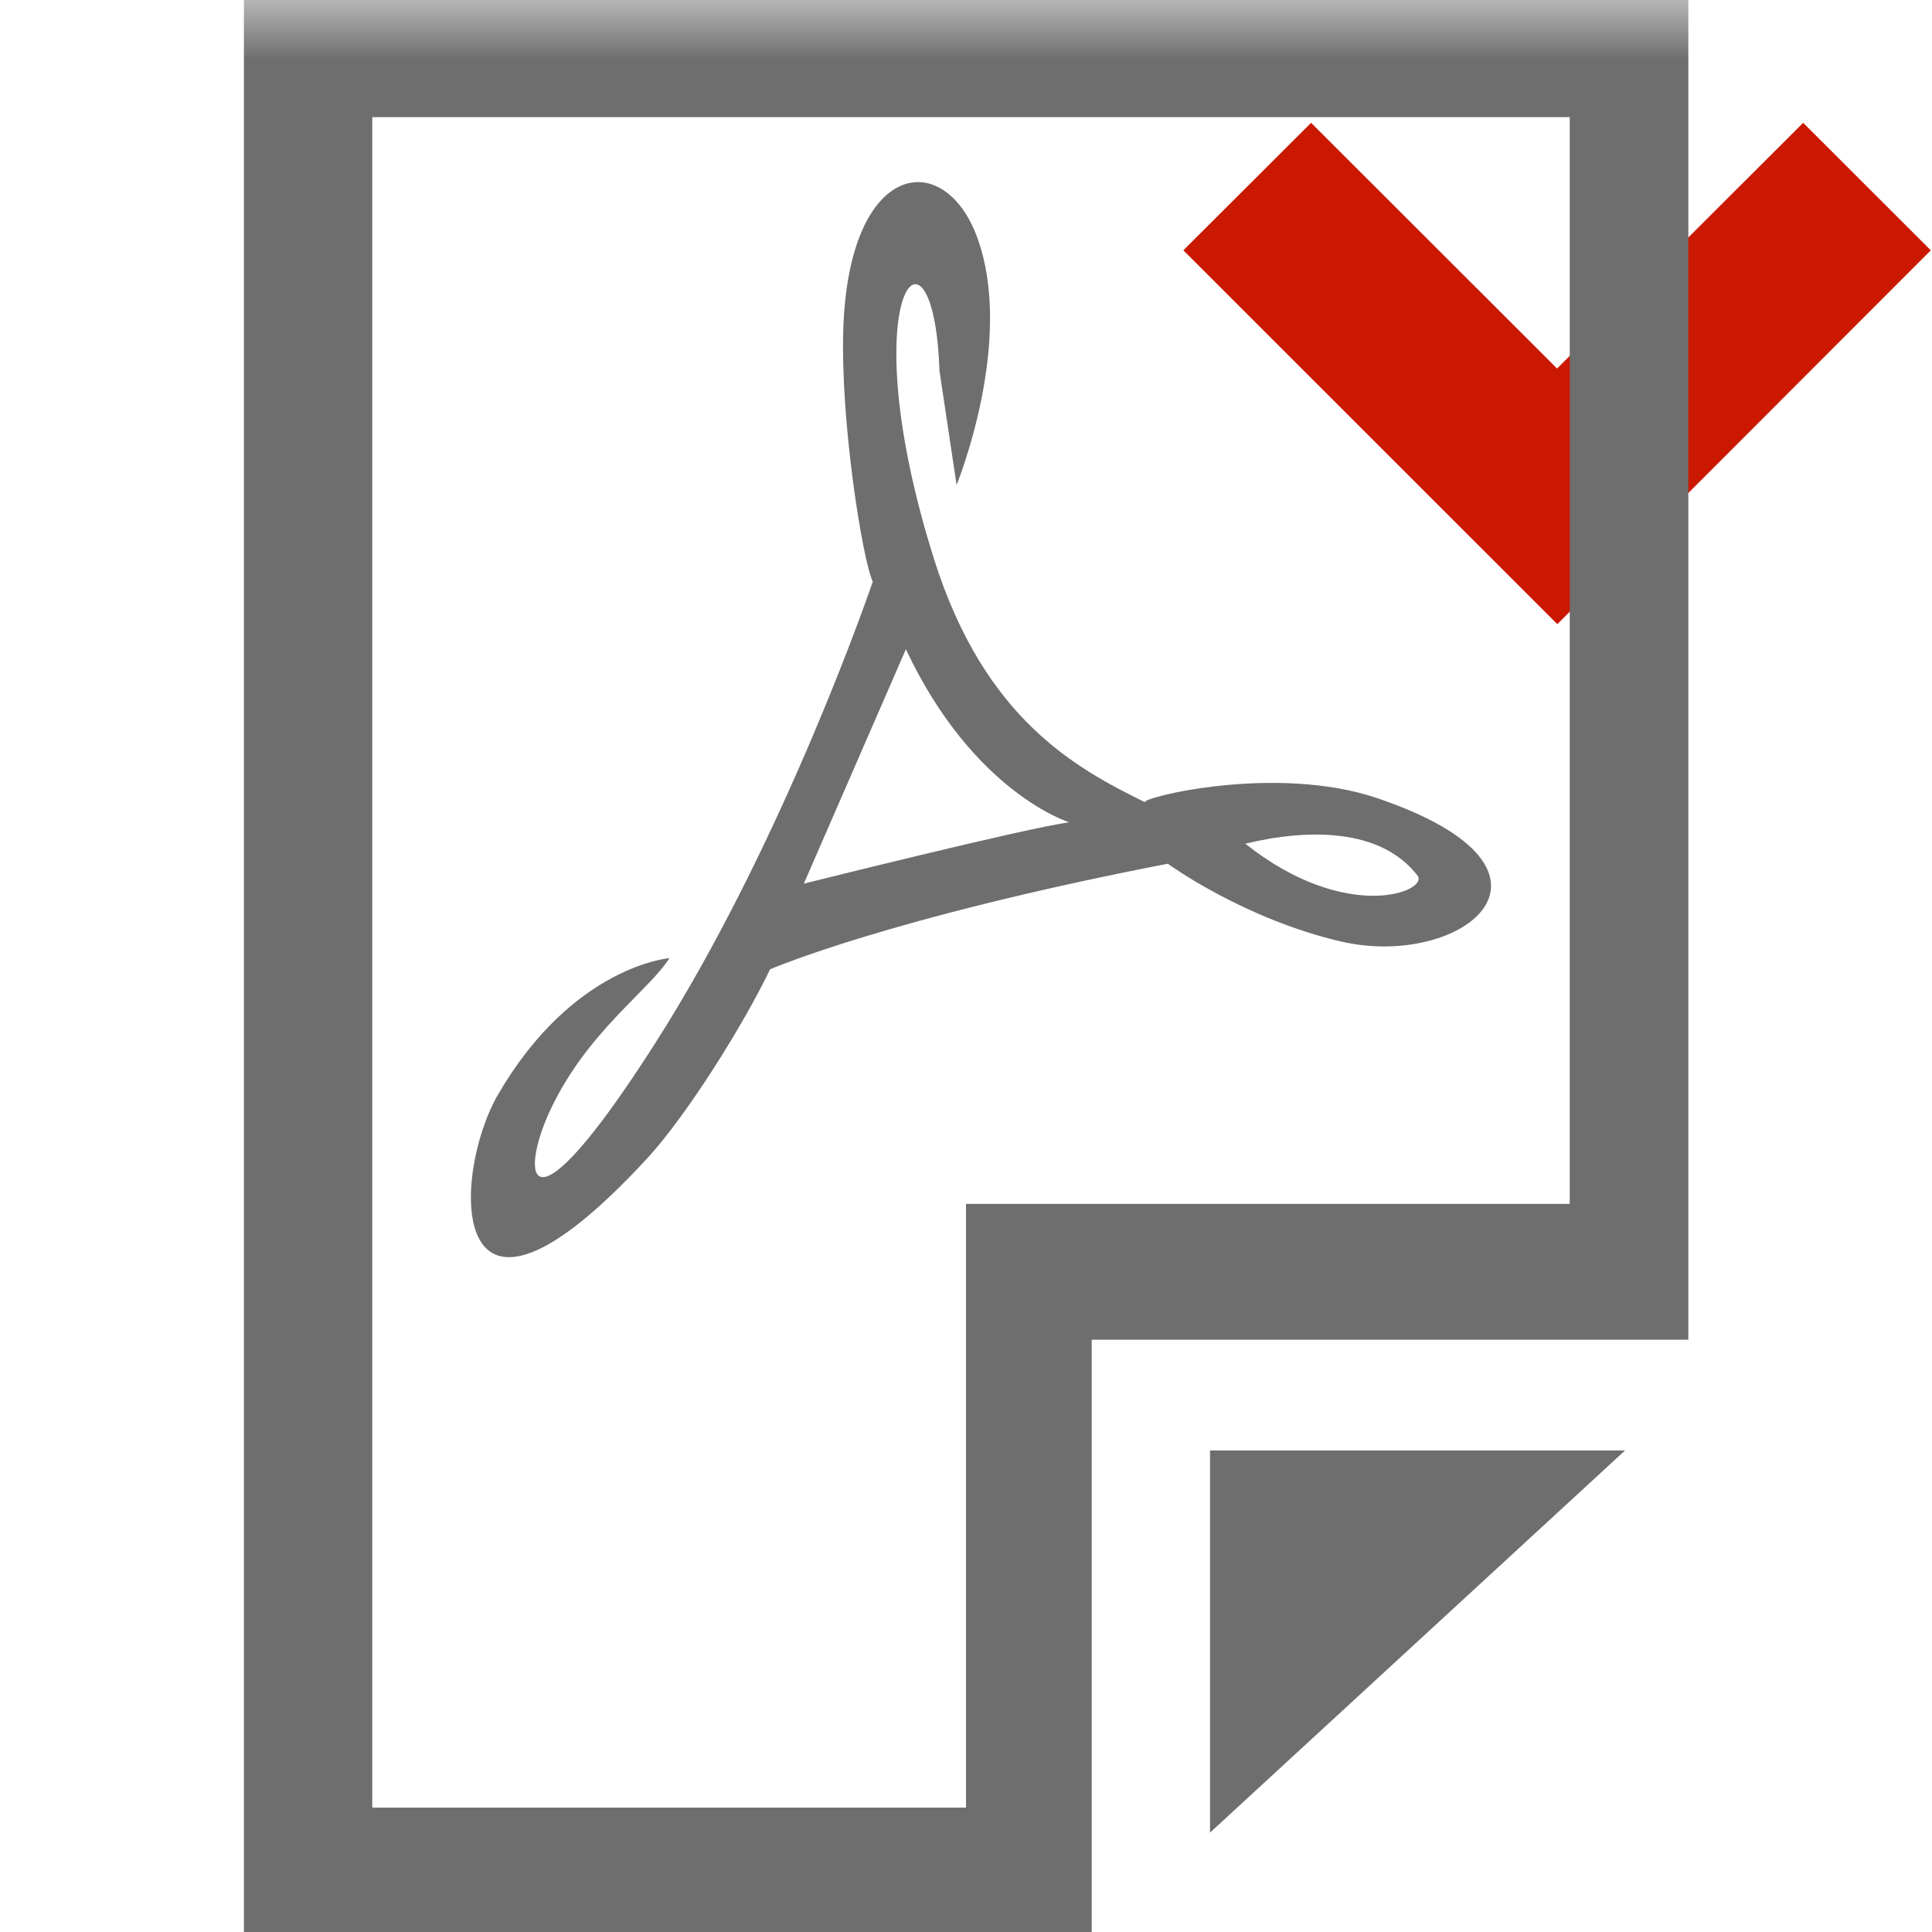 <?xml version="1.0"?><!DOCTYPE svg PUBLIC "-//W3C//DTD SVG 1.1//EN" "http://www.w3.org/Graphics/SVG/1.1/DTD/svg11.dtd"><svg width="16px" height="16px" xmlns="http://www.w3.org/2000/svg" viewBox="0 0 16 16" shape-rendering="geometricPrecision" fill="#6e6e6e"><defs><mask id="move_down-path"><rect fill="#fff" width="100%" height="100%"/><polygon points="14.934,-0.397 12.895,1.639 10.858,-0.397 8.386,2.073 12.897,6.583 17.404,2.073 " fill="#000"/></mask></defs><polygon points="12.895,3.052 10.858,1.017 9.8,2.073 12.897,5.169 15.99,2.073 14.933,1.017 " fill="#cb1800"/><g mask="url(#move_down-path)"><g><polygon points="10.021,15.177 13.458,12.012 10.021,12.012"/><path d="M2.02,0v16h7.021v-4.905h4.941V0H2.02z M13,9.97h-5l0,5H3.083v-14H13V9.97z"/></g><path fill-rule="evenodd" clip-rule="evenodd" d="M10.313,6.987c0.843,0.67,1.525,0.392,1.426,0.264 C11.437,6.86,10.843,6.86,10.313,6.987z M11.406,6.61c-0.844-0.286-1.966-0.002-1.923,0.034C8.916,6.365,8.153,5.959,7.734,4.626 c-0.703-2.234,0-2.955,0.046-1.558l0.142,0.948c0,0,0.485-1.184,0.172-2.047C7.82,1.217,7.031,1.33,6.984,2.72 C6.958,3.486,7.143,4.638,7.228,4.817c0,0-0.73,2.149-1.813,3.84c-1.051,1.642-1.115,1.088-0.86,0.541 c0.303-0.65,0.817-0.991,0.989-1.263c0,0-0.798,0.062-1.418,1.127c-0.392,0.673-0.439,2.345,1.233,0.532 c0.332-0.36,0.803-1.116,1.018-1.566c0,0,0.973-0.425,3.294-0.875c0,0,0.626,0.457,1.438,0.645 C12.118,8.03,13.155,7.204,11.406,6.61z M6.657,7.318l0.845-1.941c0.56,1.19,1.353,1.433,1.353,1.433 C8.511,6.854,6.657,7.318,6.657,7.318z"/></g></svg>